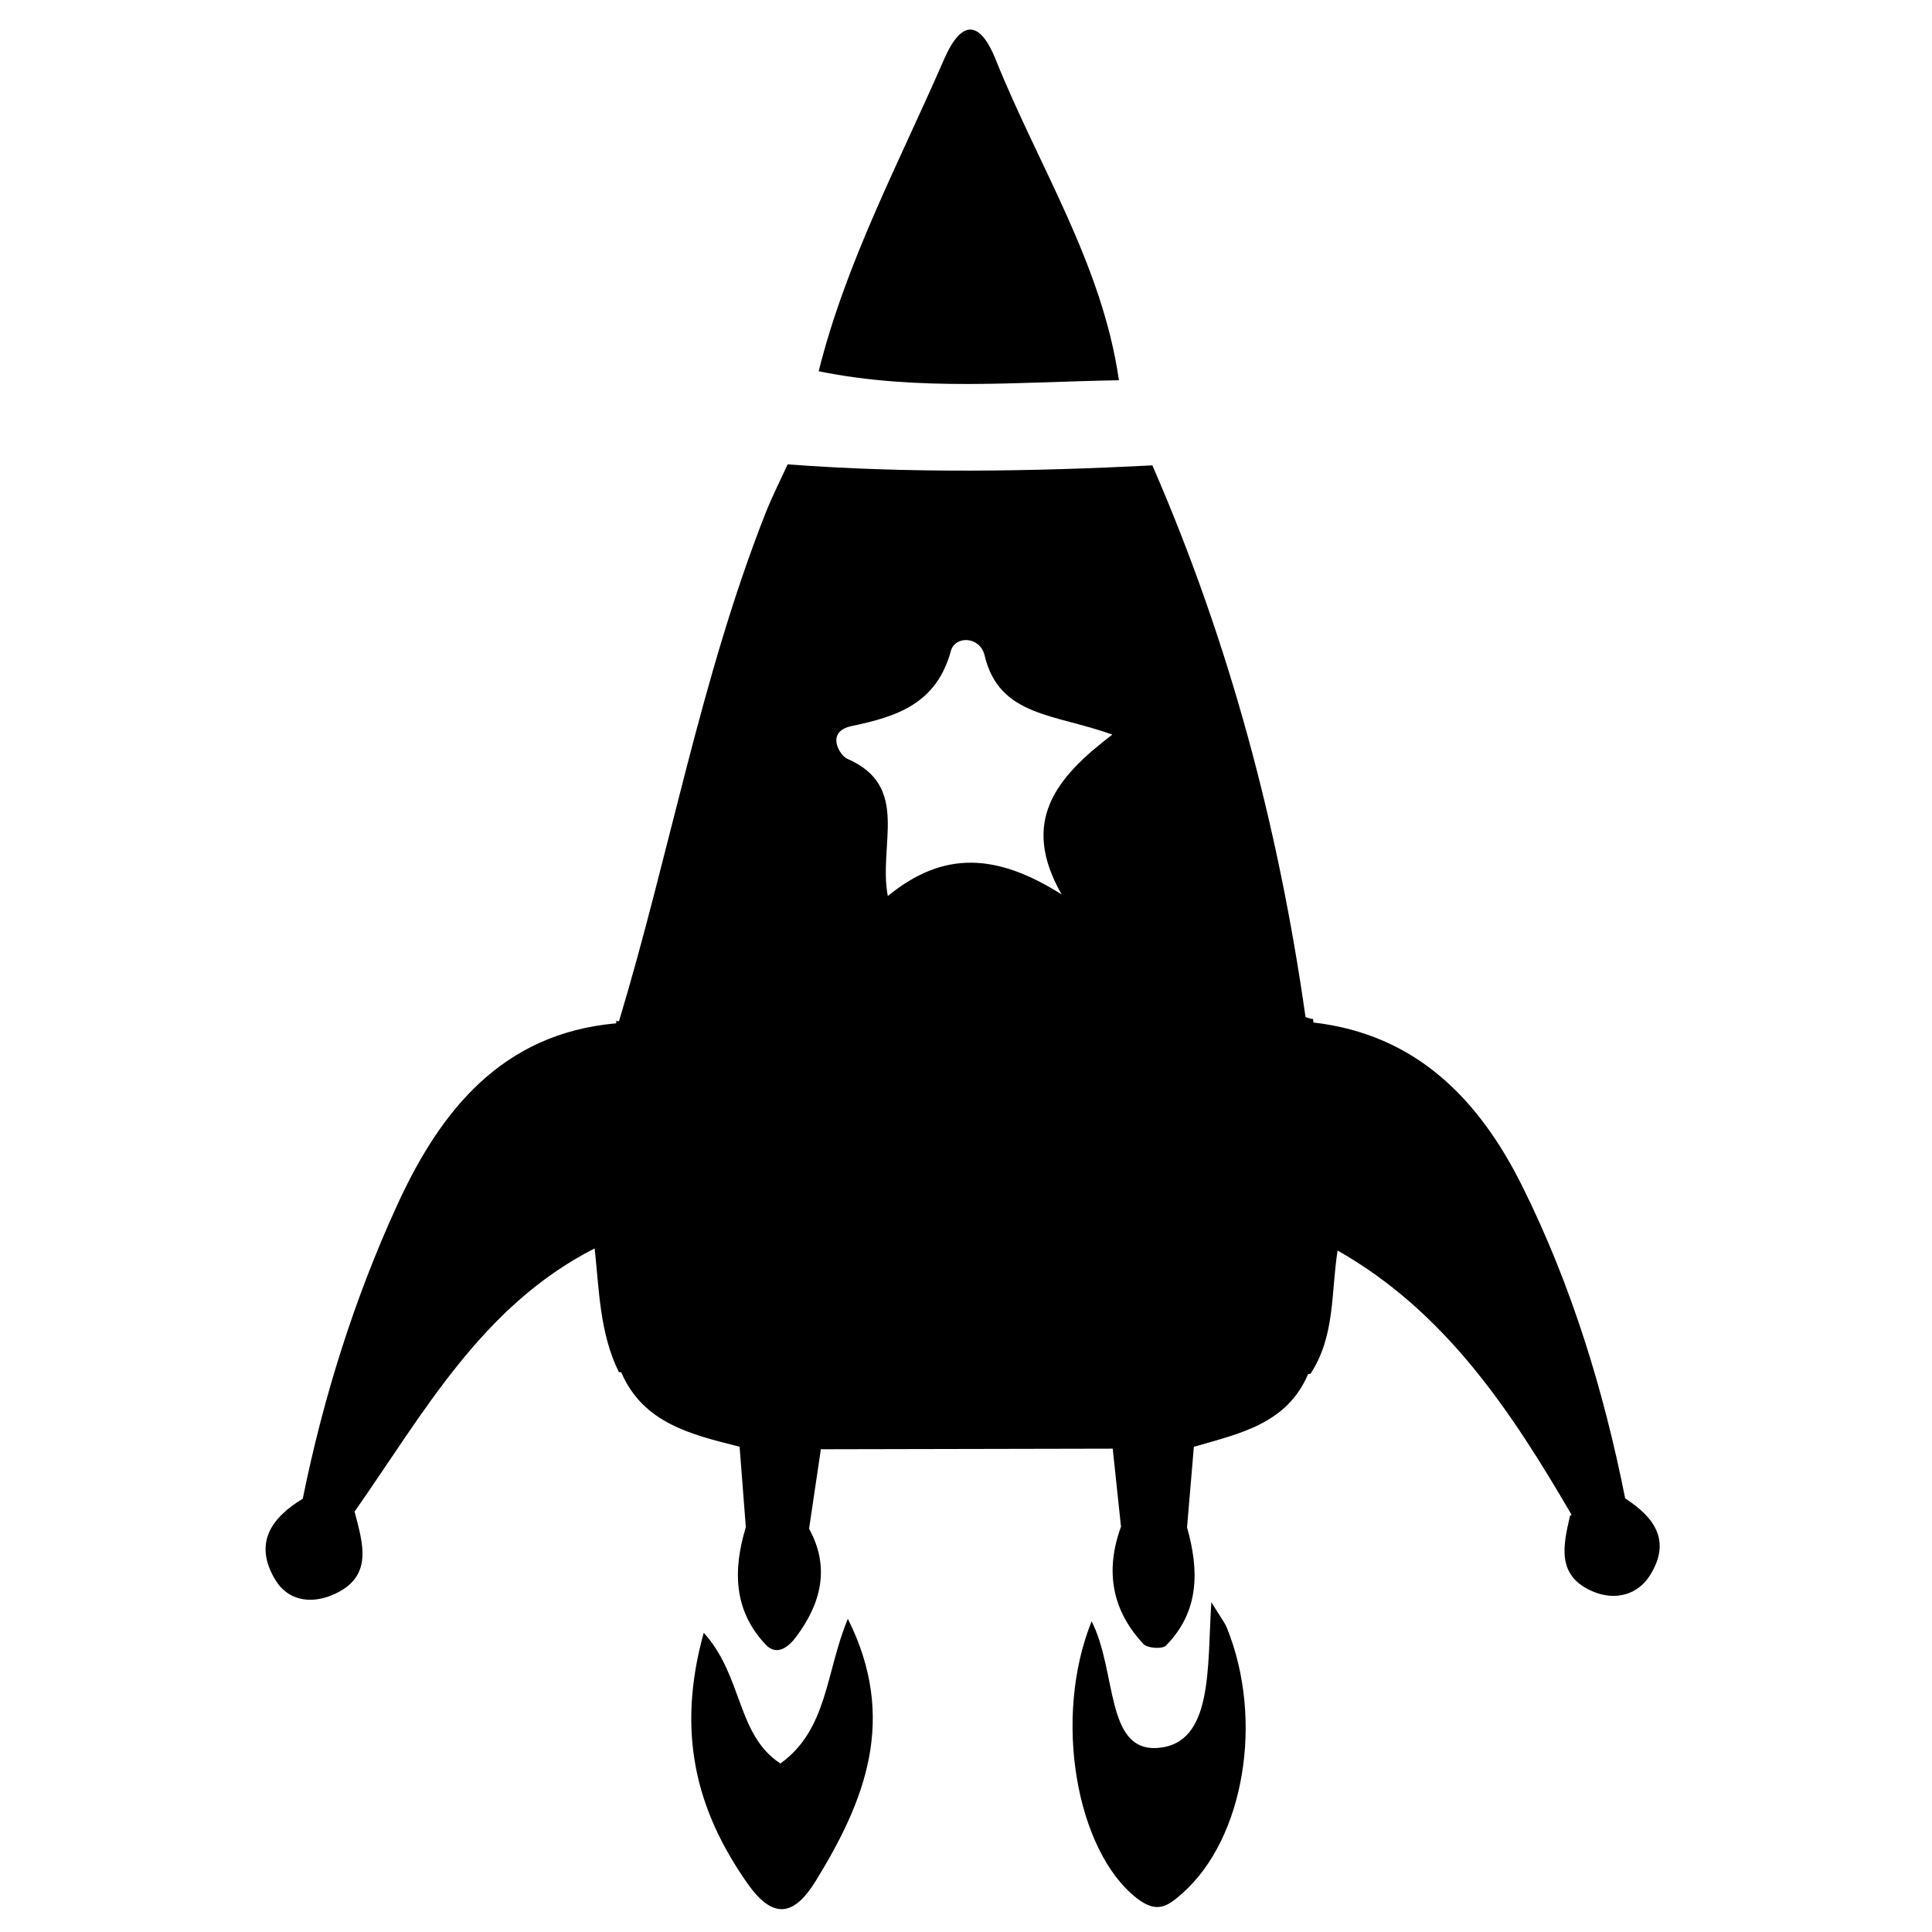 <svg xmlns="http://www.w3.org/2000/svg" xmlns:xlink="http://www.w3.org/1999/xlink" version="1.1" x="0px" y="0px" viewBox="0 0 100 100" enable-background="new 0 0 100 100" xml:space="preserve"><path fill-rule="evenodd" clip-rule="evenodd" d="M42.374,19.216c1.421-5.68,4.175-10.822,6.49-16.144  c0.905-2.079,1.853-2.03,2.67,0.003c2.208,5.505,5.517,10.587,6.381,16.606C52.728,19.768,47.526,20.266,42.374,19.216z"></path><path fill-rule="evenodd" clip-rule="evenodd" d="M56.502,83.919c1.319,2.585,0.697,6.774,3.441,6.552  c2.865-0.233,2.534-4.173,2.756-7.544c0.503,0.821,0.697,1.063,0.807,1.335c1.931,4.78,0.88,10.893-2.281,13.711  c-0.787,0.701-1.332,1.098-2.387,0.276C55.72,95.82,54.476,88.945,56.502,83.919z"></path><path fill-rule="evenodd" clip-rule="evenodd" d="M36.425,84.511c2.038,2.25,1.69,5.275,3.967,6.767  c2.455-1.76,2.34-4.715,3.492-7.49c2.595,5.178,0.883,9.429-1.653,13.555c-1.053,1.714-2.137,2.146-3.539,0.148  C36.011,93.675,35.002,89.649,36.425,84.511z"></path><g><path fill-rule="evenodd" clip-rule="evenodd" d="M31.845,52.845c0.02,0.002,0.039,0.002,0.059,0.004   c0-0.01,0.002-0.018,0.002-0.027L31.845,52.845z"></path><path fill-rule="evenodd" clip-rule="evenodd" d="M84.119,77.558c-1.113-5.594-2.775-11.021-5.313-16.133   c-2.251-4.535-5.513-7.887-10.823-8.5c-0.008-0.061-0.012-0.119-0.02-0.18c-0.136-0.014-0.261-0.056-0.389-0.101   c-1.398-9.863-3.944-19.407-7.927-28.556c-6.293,0.321-12.588,0.42-18.879-0.053c-0.389,0.851-0.815,1.686-1.156,2.556   c-3.35,8.516-4.94,17.54-7.572,26.265c-0.045-0.002-0.092-0.004-0.136-0.008c-0.004,0.039-0.008,0.08-0.012,0.119   c-5.914,0.523-9.096,4.525-11.327,9.392c-2.223,4.851-3.829,9.958-4.894,15.214c-1.646,0.997-2.552,2.316-1.423,4.197   c0.637,1.059,1.785,1.257,2.9,0.81c2.231-0.911,1.637-2.663,1.205-4.341c3.562-5.073,6.575-10.644,12.427-13.622   c0.235,2.169,0.257,4.376,1.251,6.4c0.041,0.008,0.082,0.008,0.123,0.012c1.146,2.655,3.65,3.224,6.114,3.85   c0.006,0,0.009,0,0.013,0c0.109,1.387,0.218,2.776,0.323,4.166c-0.666,2.199-0.652,4.31,1.038,6.089   c0.605,0.639,1.242,0.023,1.555-0.397c1.289-1.717,1.791-3.589,0.681-5.613c0.205-1.374,0.407-2.749,0.611-4.119   c0.01,0.004,0.018,0.008,0.027,0.008c5.02-0.012,10.039-0.023,15.058-0.031c0.004-0.004,0.012-0.004,0.02-0.008   c0.145,1.351,0.288,2.702,0.429,4.049c-0.825,2.25-0.491,4.306,1.16,6.069c0.202,0.222,0.98,0.276,1.168,0.082   c1.744-1.775,1.717-3.901,1.09-6.116c0.116-1.394,0.233-2.787,0.354-4.178c0.004,0,0.012,0,0.016,0   c2.347-0.677,4.808-1.183,5.897-3.76c0.039-0.008,0.078-0.008,0.121-0.012c1.288-1.951,1.063-4.229,1.405-6.381   c5.598,3.177,8.981,8.315,12.115,13.684c-0.027,0.012-0.055,0.02-0.082,0.035c-0.358,1.554-0.735,3.142,1.227,3.947   c1.145,0.468,2.285,0.133,2.9-0.841C86.537,79.746,85.61,78.52,84.119,77.558z M44.083,37.58c2.35-0.489,4.392-1.158,5.135-3.891   c0.218-0.798,1.504-0.765,1.744,0.235c0.758,3.185,3.645,3.017,6.61,4.1c-2.943,2.242-4.772,4.495-2.624,8.269   c-3.344-2.11-6.096-2.291-8.995,0.086c-0.508-2.665,1.193-5.688-2.11-7.111C43.468,39.106,42.699,37.868,44.083,37.58z"></path></g></svg>